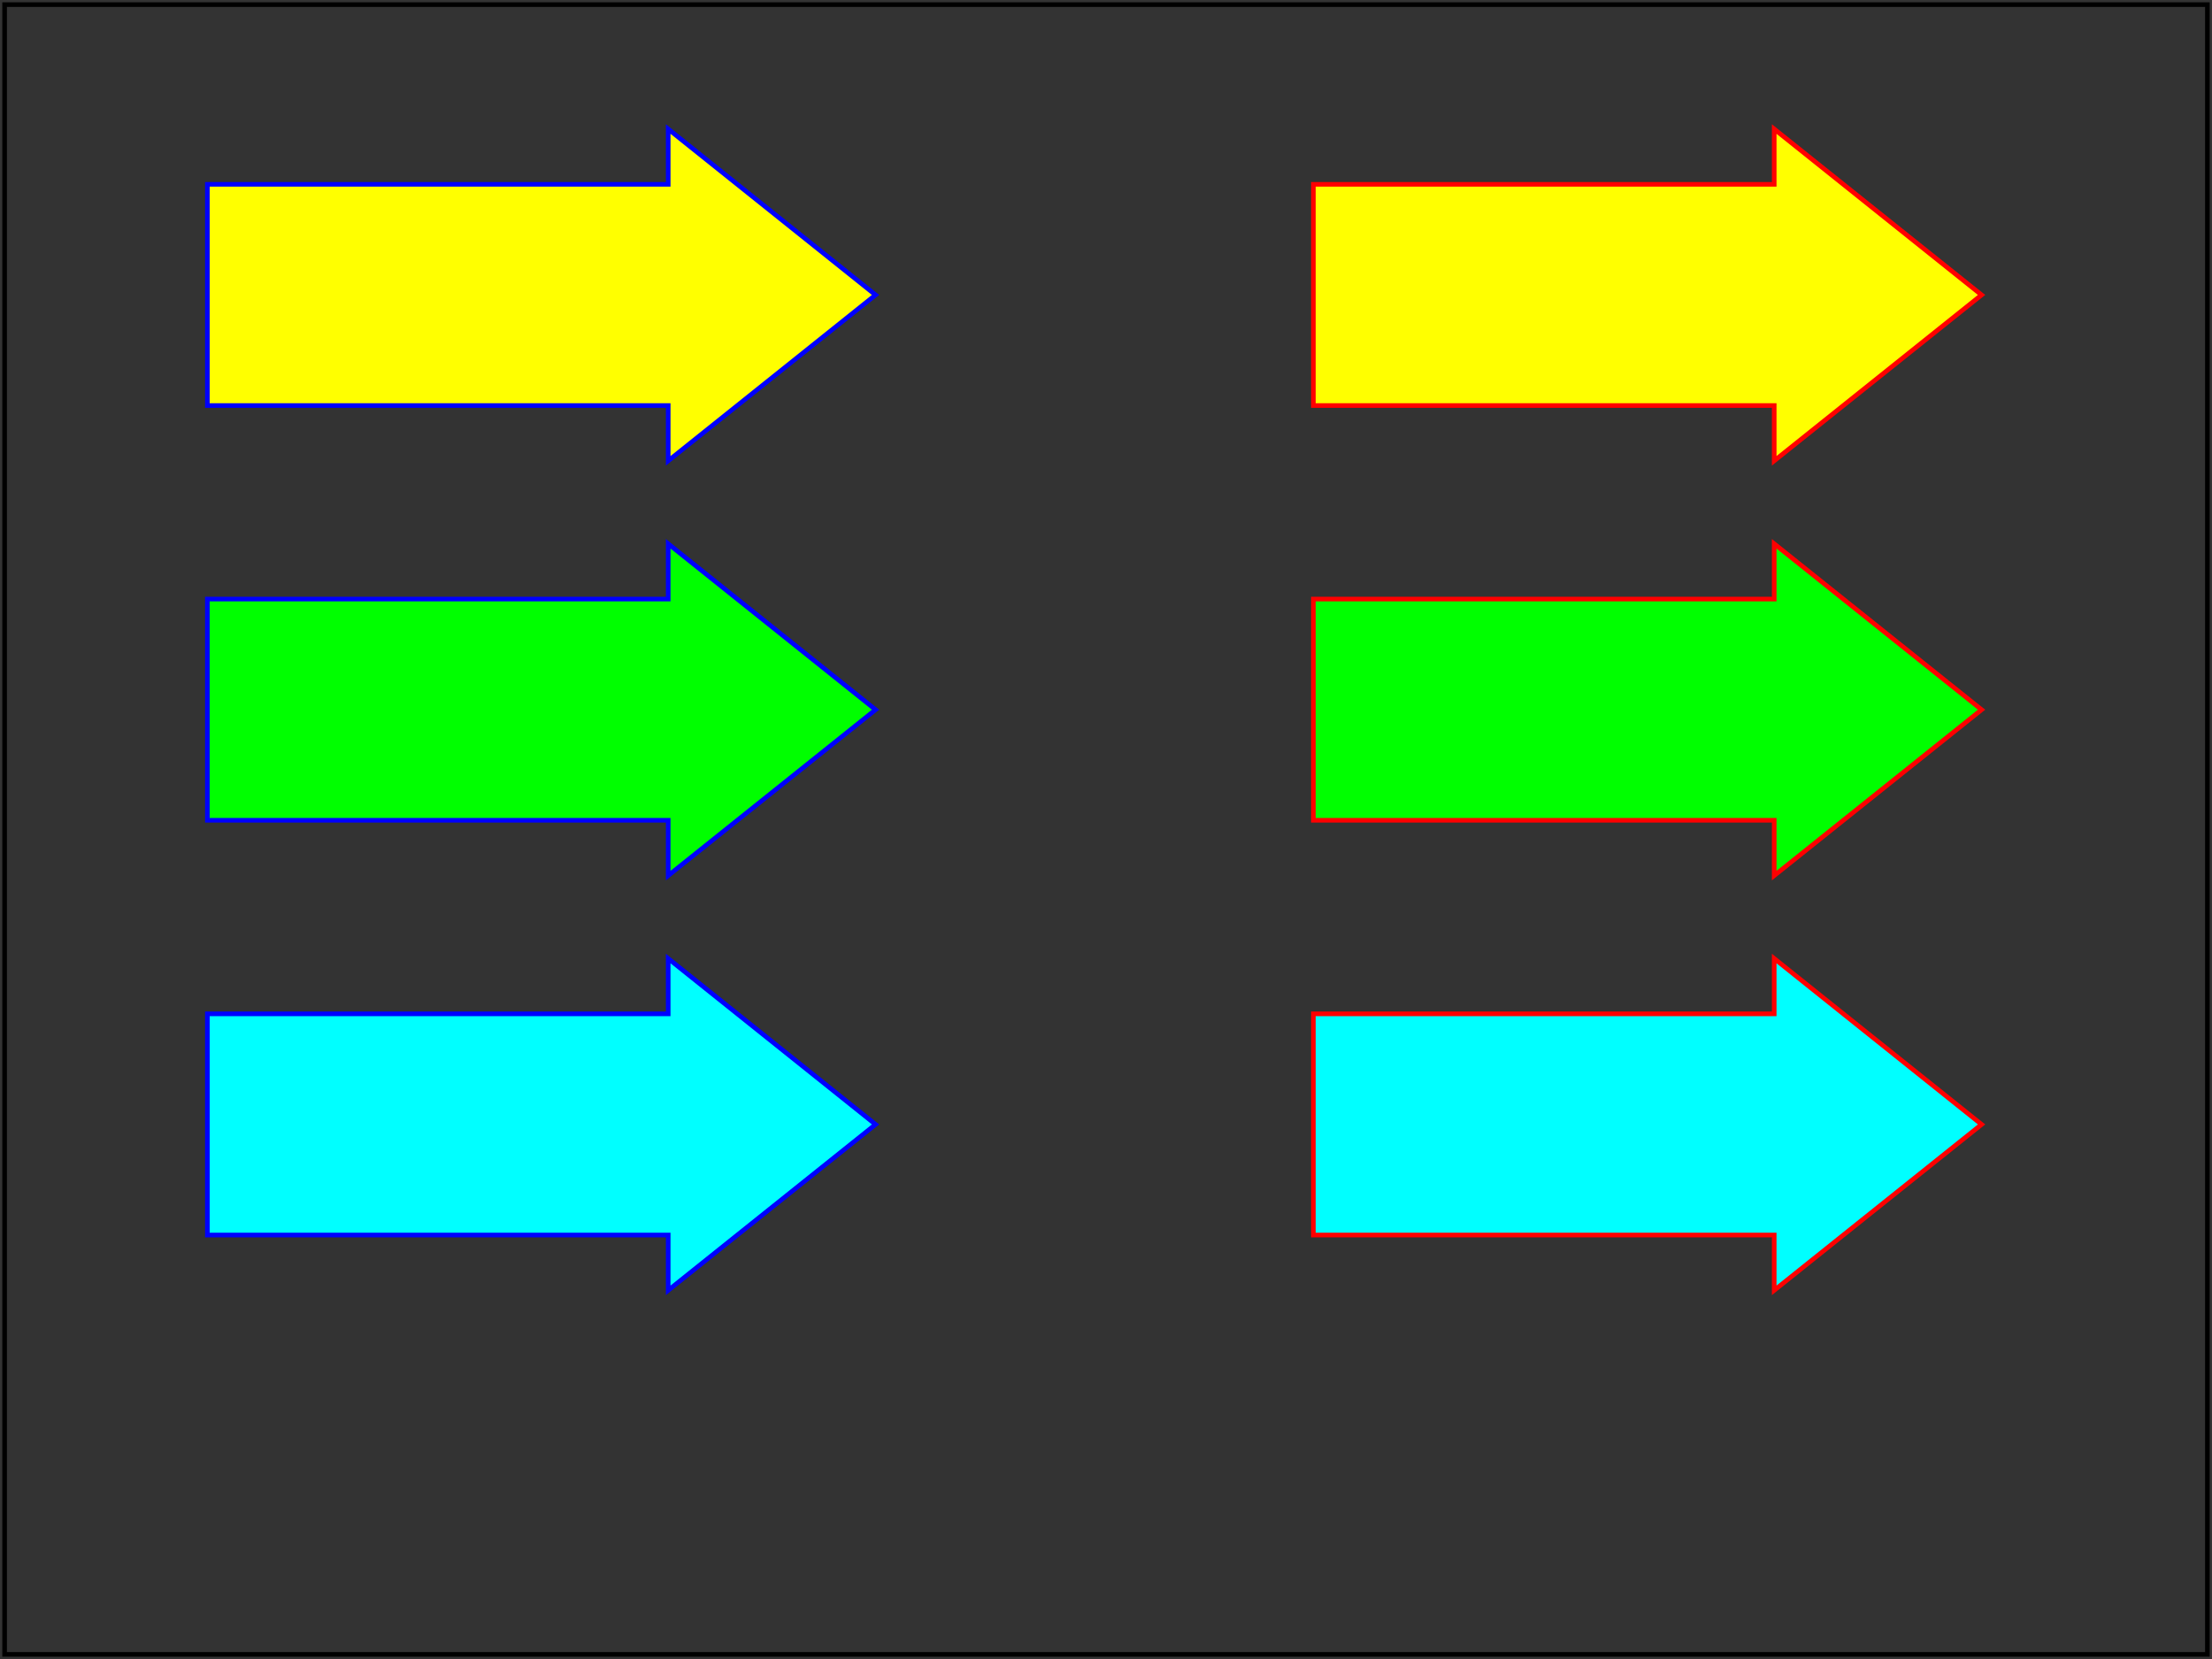 <?xml version="1.0" encoding="UTF-8"?>
<!--======================================================================-->
<!--=  Copyright 2000 World Wide Web Consortium, (Massachusetts          =-->
<!--=  Institute of Technology, Institut National de Recherche en        =-->
<!--=  Informatique et en Automatique, Keio University). All Rights      =-->
<!--=  Reserved. See http://www.w3.org/Consortium/Legal/.                =-->
<!--======================================================================-->
<!-- =====================================================================-->
<!--                                                                      -->
<!-- linking-a-04-t.svg                                                   -->
<!--                                                                      -->
<!-- Verify use of xlink attributes on the 'a' element.                   -->
<!--                                                                      -->
<!--                                                                      --><!DOCTYPE svg PUBLIC "-//W3C//DTD SVG 1.1 Tiny//EN" "http://www.w3.org/Graphics/SVG/1.1/DTD/svg11-tiny.dtd">

<svg font-family="DejaVu Sans" xmlns="http://www.w3.org/2000/svg" xmlns:xlink="http://www.w3.org/1999/xlink" version="1.1" baseProfile="tiny" id="svg-root" width="100%" height="100%" viewBox="0 0 480 360">
	<rect x="0" y="0" width="480" height="360" fill="#333333" stroke="none"/>
	<title id="test-title">linking-a-07-t</title>
	<desc id="test-desc">Verify  use of xlink attributes on the 'a' element.</desc>
	<!--======================================================================-->
	<!--Content of Test Case follows...                  =====================-->
	<!--======================================================================-->
	<g id="test-body-content">
		<g transform="translate(-120)">
			<a xlink:href="../images/linkingToc-t.svg">
				<path fill="yellow" stroke="blue" d="M 165,40 h 100 v -12 l 45 36 l -45 36 v -12 h -100 z"/>
			</a>
			<g transform="translate(0,90)">
				<a xlink:href="../images/linkingToc-t.svg" xlink:show="new">
					<path fill="lime" stroke="blue" d="M 165,40 h 100 v -12 l 45 36 l -45 36 v -12 h -100 z"/>
				</a>
			</g>
			<g transform="translate(0,180)">
				<a xlink:href="../images/linkingToc-t.svg" xlink:show="replace">
					<path fill="aqua" stroke="blue" d="M 165,40 h 100 v -12 l 45 36 l -45 36 v -12 h -100 z"/>
				</a>
			</g>
		</g>
		<g transform="translate(120)">
			<a xlink:href="../images/linkingToc-t.svg" target="foo">
				<path fill="yellow" stroke="red" d="M 165,40 h 100 v -12 l 45 36 l -45 36 v -12 h -100 z"/>
			</a>
			<g transform="translate(0,90)">
				<a xlink:href="../images/linkingToc-t.svg" xlink:show="new" target="foo">
					<path fill="lime" stroke="red" d="M 165,40 h 100 v -12 l 45 36 l -45 36 v -12 h -100 z"/>
				</a>
			</g>
			<g transform="translate(0,180)">
				<a xlink:href="../images/linkingToc-t.svg" xlink:show="replace" target="foo">
					<path fill="aqua" stroke="red" d="M 165,40 h 100 v -12 l 45 36 l -45 36 v -12 h -100 z"/>
				</a>
			</g>
		</g>
	</g>
	<rect id="test-frame" x="1" y="1" width="478" height="358" fill="none" stroke="#000000"/>
</svg>

